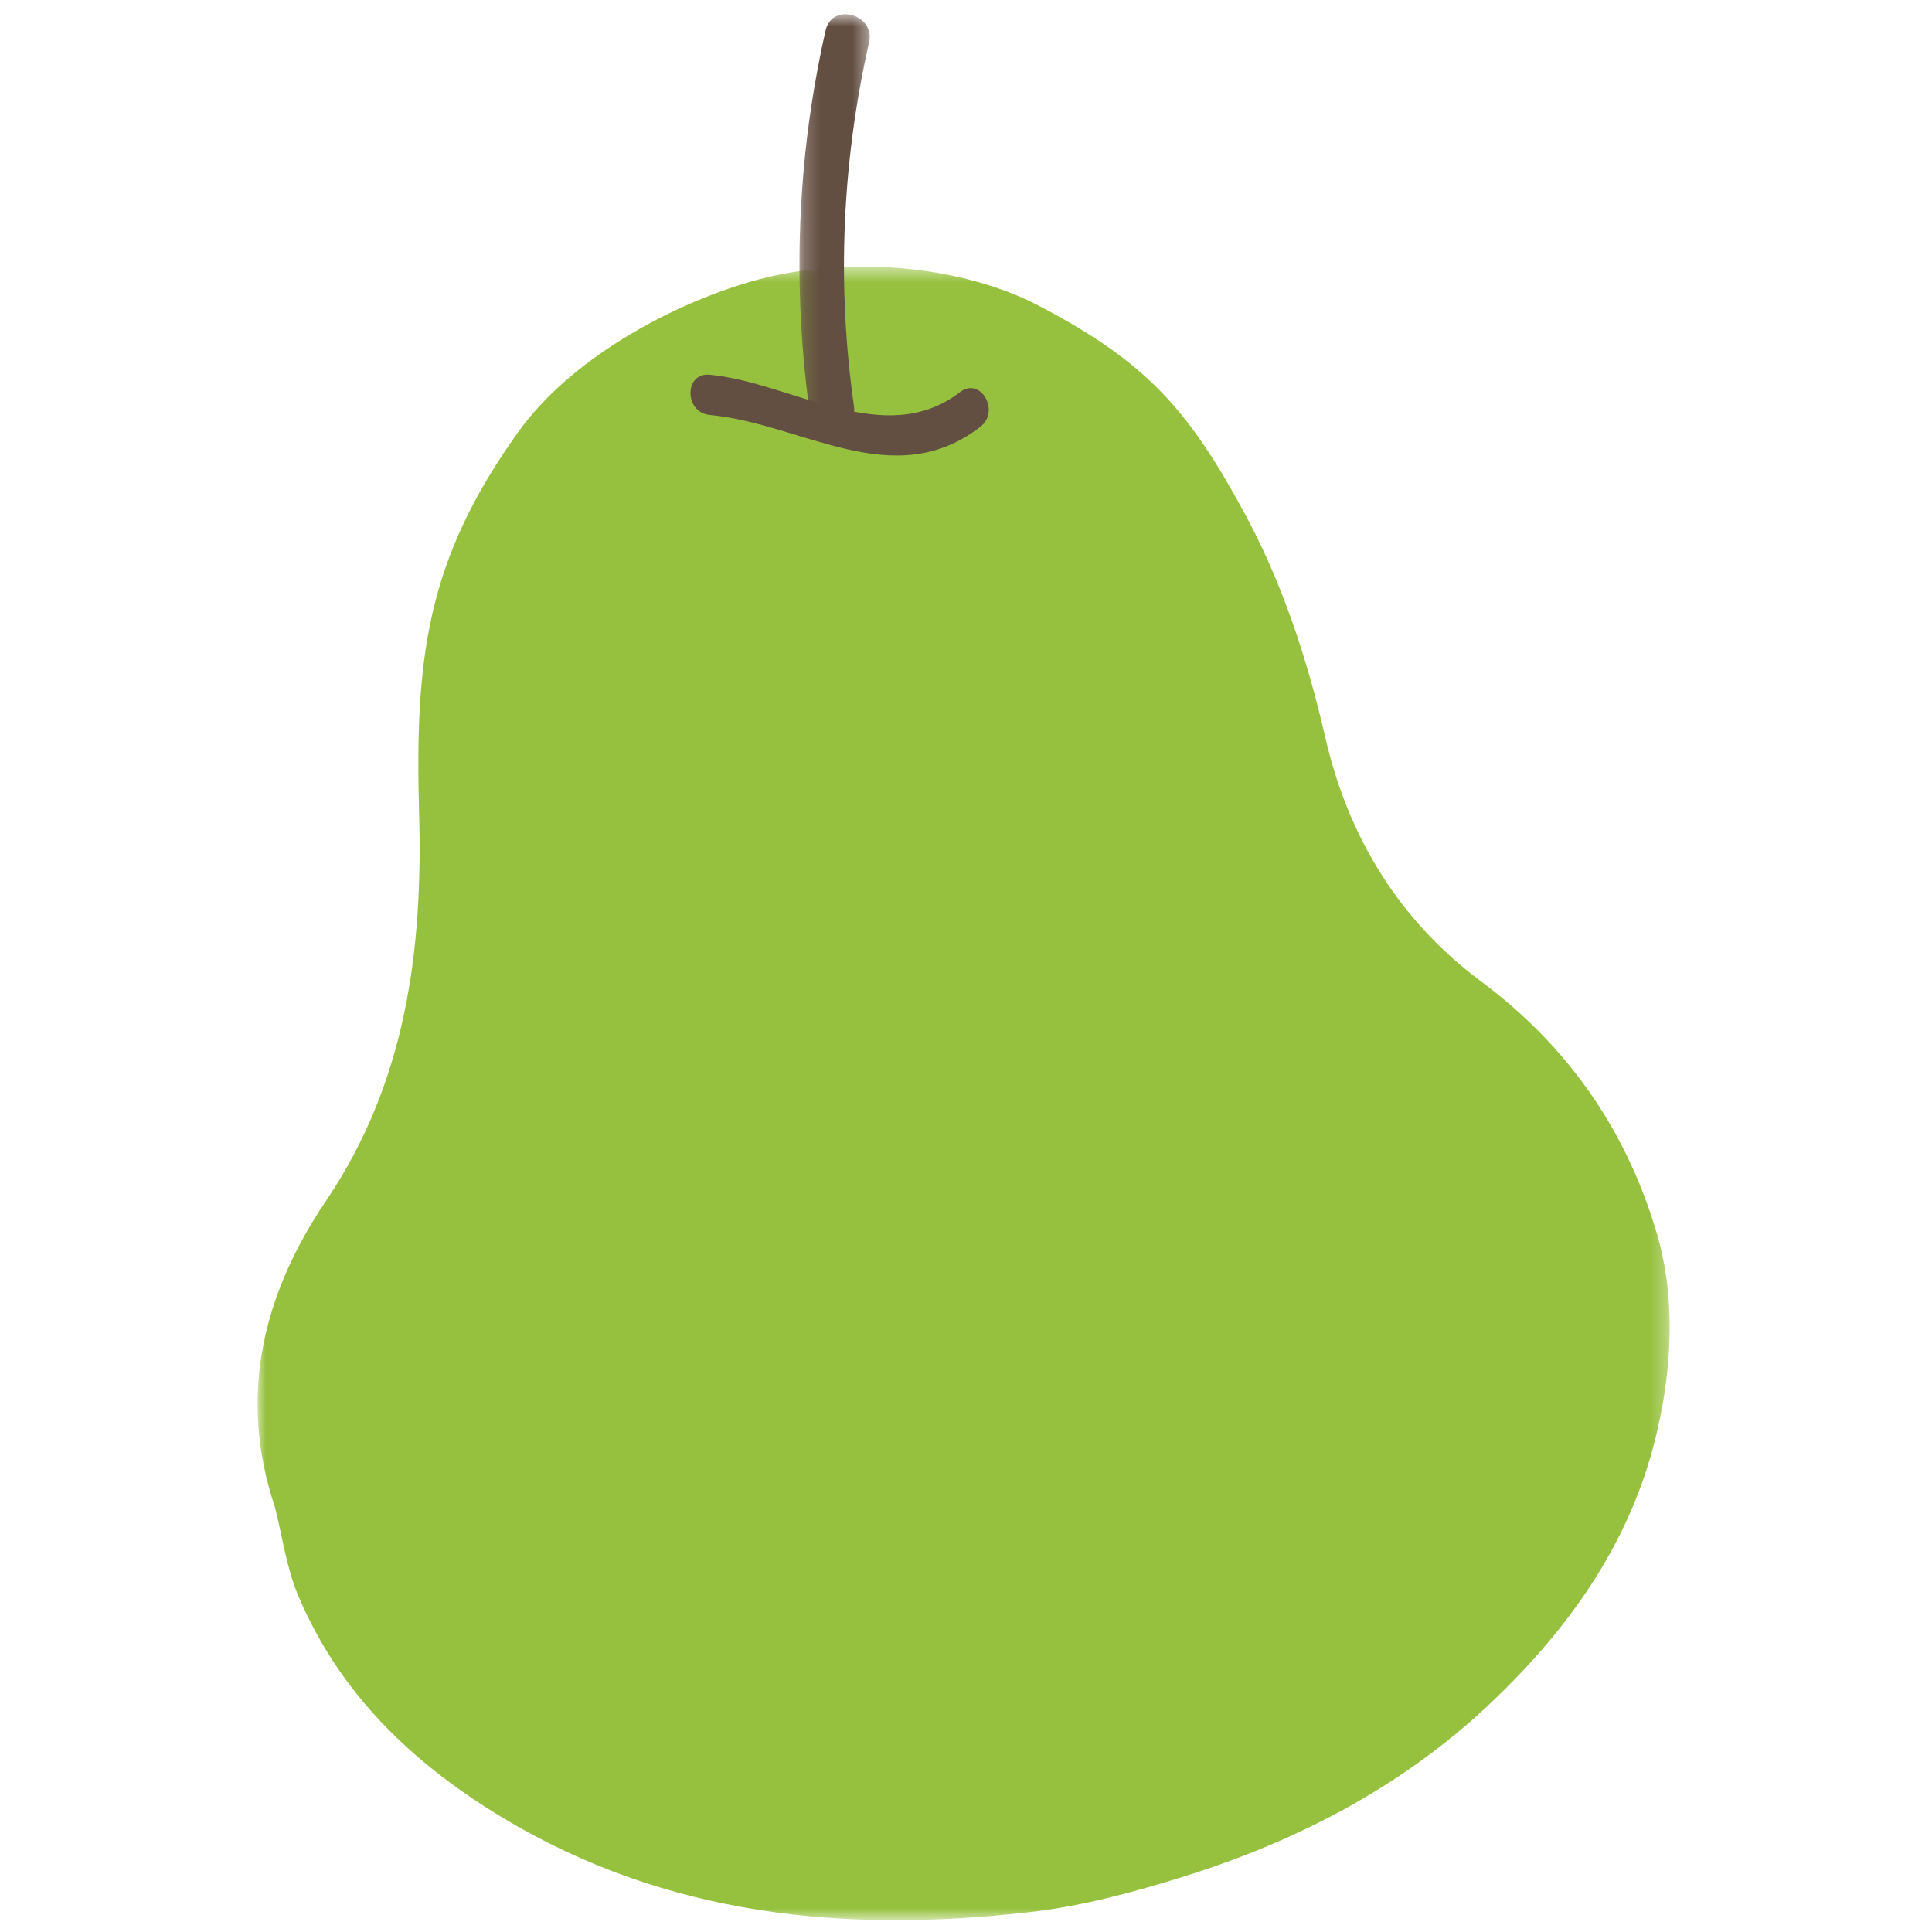 <svg width="120" height="120" viewBox="0 0 120 120" xmlns="http://www.w3.org/2000/svg" xmlns:xlink="http://www.w3.org/1999/xlink"><defs><path id="a" d="M0 .527h87.71v102.708H0z"/><path id="c" d="M.216.735h4.363v26.106H.216z"/></defs><g fill="none" fill-rule="evenodd"><g transform="translate(16 16.03)"><mask id="b" fill="#fff"><use xlink:href="#a"/></mask><path d="M1.083 77.603c-2.323-6.914-.745-13.258 3.16-19.035 4.96-7.335 6.028-15.538 5.79-24.023-.27-9.709.452-15.785 6.161-23.75 3.185-4.443 9.231-7.807 14.38-9.315C36.13-.15 43.433.28 48.614 3.007c6.54 3.445 9.163 6.34 12.663 12.794 2.39 4.403 3.924 9.125 5.044 13.989 1.43 6.212 4.609 11.366 9.684 15.147 5.34 3.978 8.924 9.126 10.832 15.399 1.226 4.033 1.053 8.236.133 12.354-1.529 6.822-5.358 12.277-10.324 17.003-5.466 5.205-12 8.603-19.13 10.836-3.08.963-6.256 1.82-9.448 2.193-11.505 1.335-22.645.294-32.856-5.856-5.576-3.358-10.116-7.694-12.687-13.784-.729-1.723-.978-3.648-1.443-5.48" fill="#96C13E" mask="url(#b)"/></g><g transform="translate(49.44 .147)"><mask id="d" fill="#fff"><use xlink:href="#c"/></mask><path d="M1.84 1.74C.045 9.67-.252 17.78.904 25.826c.255 1.78 2.951 1.023 2.698-.747-1.08-7.523-.741-15.184.938-22.592.4-1.759-2.299-2.51-2.698-.747" fill="#634E42" mask="url(#d)"/></g><path d="M44.08 25.773c5.796.544 11.401 4.897 16.81.739 1.255-.966.016-3.136-1.258-2.157-4.676 3.595-10.444-.6-15.552-1.079-1.595-.15-1.586 2.349 0 2.497" fill="#634E42"/></g></svg>